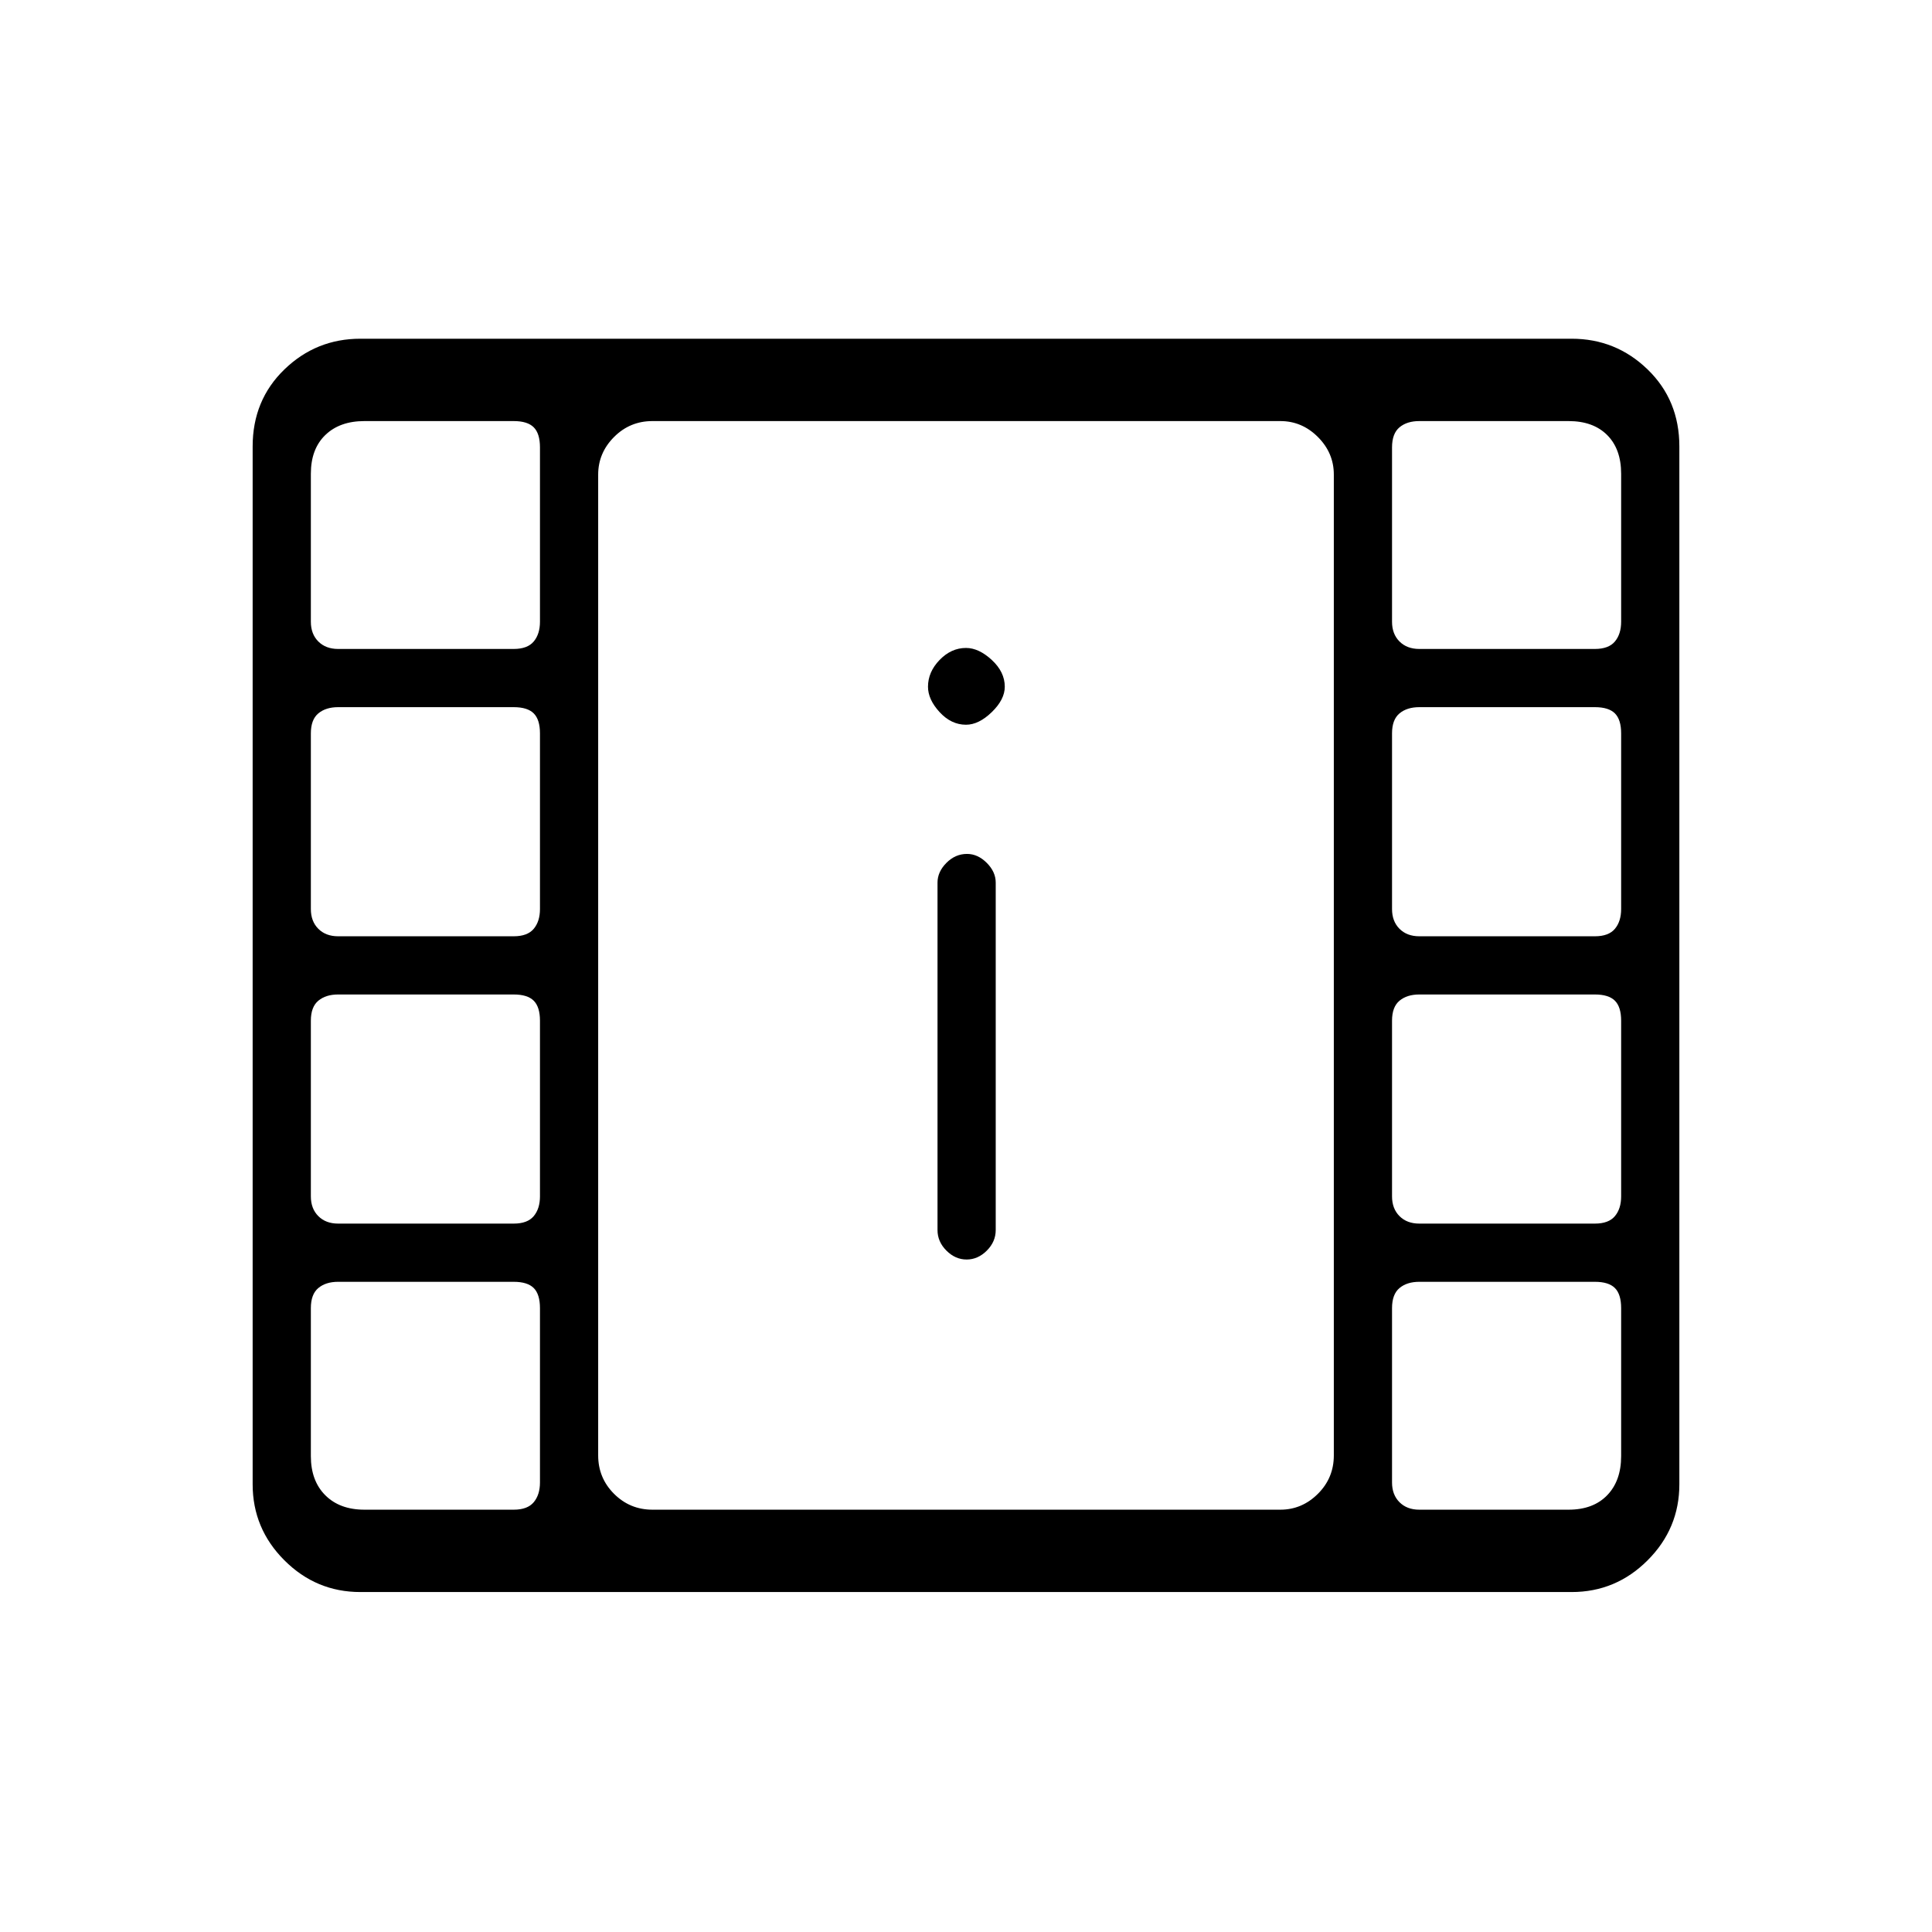<svg xmlns="http://www.w3.org/2000/svg" height="20" viewBox="0 -960 960 960" width="20"><path d="M179.077-168.923q-22 0-37.769-15.769-15.77-15.769-15.77-37.77v-515.692q0-23 15.77-38.269 15.769-15.269 37.769-15.269h601.846q22 0 37.769 15.269 15.77 15.269 15.77 38.269v515.692q0 22.001-15.77 37.77-15.769 15.769-37.769 15.769H179.077Zm2-40.923h74.192q6.846 0 9.942-3.712 3.097-3.711 3.097-9.827v-86.589q0-6.91-3.097-10.007-3.096-3.096-9.942-3.096H168q-6.115 0-9.827 3.096-3.711 3.097-3.711 10.007v73.512q0 12.27 7.173 19.443 7.173 7.173 19.442 7.173Zm524.154 0h74.192q12.231 0 19.173-7.173 6.942-7.173 6.942-19.443v-73.512q0-6.91-3.096-10.007-3.096-3.096-9.942-3.096h-87.269q-6.115 0-9.827 3.096-3.712 3.097-3.712 10.007v86.589q0 6.116 3.712 9.827 3.712 3.712 9.827 3.712ZM480.308-334.154q5.615 0 10.038-4.423t4.423-10.231v-172.615q0-5.365-4.452-9.817t-9.817-4.452q-5.808 0-10.231 4.452t-4.423 9.817v172.615q0 5.808 4.423 10.231t10.039 4.423ZM168-352h87.269q6.846 0 9.942-3.712 3.097-3.711 3.097-9.827v-87.269q0-6.846-3.097-9.942-3.096-3.096-9.942-3.096H168q-6.115 0-9.827 3.096-3.711 3.096-3.711 9.942v87.269q0 6.116 3.711 9.827Q161.885-352 168-352Zm537.231 0H792.5q6.846 0 9.942-3.712 3.096-3.711 3.096-9.827v-87.269q0-6.846-3.096-9.942t-9.942-3.096h-87.269q-6.115 0-9.827 3.096-3.712 3.096-3.712 9.942v87.269q0 6.116 3.712 9.827 3.712 3.712 9.827 3.712ZM168-494.769h87.269q6.846 0 9.942-3.712 3.097-3.711 3.097-9.827v-87.269q0-6.846-3.097-9.942-3.096-3.096-9.942-3.096H168q-6.115 0-9.827 3.096-3.711 3.096-3.711 9.942v87.269q0 6.116 3.711 9.827 3.712 3.712 9.827 3.712Zm537.231 0H792.5q6.846 0 9.942-3.712 3.096-3.711 3.096-9.827v-87.269q0-6.846-3.096-9.942t-9.942-3.096h-87.269q-6.115 0-9.827 3.096-3.712 3.096-3.712 9.942v87.269q0 6.116 3.712 9.827 3.712 3.712 9.827 3.712ZM480-599.885q6.346 0 12.808-6.269 6.461-6.269 6.461-12.615 0-7.346-6.461-13.308-6.462-5.962-12.808-5.962-7.346 0-13.115 5.962-5.77 5.962-5.77 13.308 0 6.346 5.77 12.615 5.769 6.269 13.115 6.269Zm-312-37.654h87.269q6.846 0 9.942-3.711 3.097-3.712 3.097-9.827v-86.59q0-6.91-3.097-10.006-3.096-3.096-9.942-3.096h-74.192q-12.269 0-19.442 6.942t-7.173 19.237v73.513q0 6.115 3.711 9.827 3.712 3.711 9.827 3.711Zm537.231 0H792.5q6.846 0 9.942-3.711 3.096-3.712 3.096-9.827v-73.513q0-12.295-6.942-19.237-6.942-6.942-19.173-6.942h-74.192q-6.115 0-9.827 3.096-3.712 3.096-3.712 10.006v86.59q0 6.115 3.712 9.827 3.712 3.711 9.827 3.711ZM324.192-209.846h312q10.75 0 18.664-7.885 7.913-7.885 7.913-19.077v-487.384q0-10.75-7.913-18.664-7.914-7.913-18.664-7.913h-312q-11.192 0-19.077 7.913-7.884 7.914-7.884 18.664v487.384q0 11.192 7.884 19.077 7.885 7.885 19.077 7.885Zm-26.961-540.923h365.538-365.538Z"/></svg>